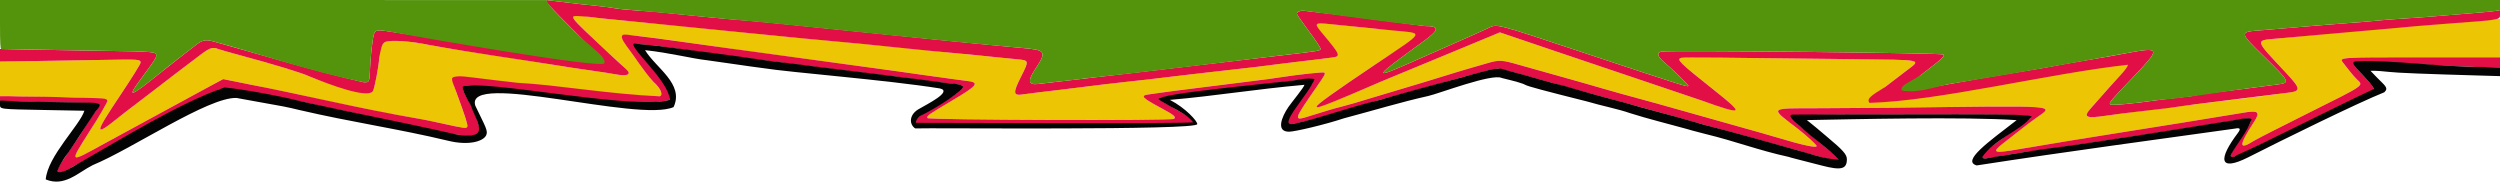 <svg height="29.283" viewBox="0 0 400 29.283" width="400" xmlns="http://www.w3.org/2000/svg"><g fill-rule="evenodd"><path d="m91.667 2.822c0 .16.827 1.072 1.837 2.026 3.595 3.395 5.941 5.576 6.547 6.087 1.168.984.433 1.349-1.83.908-.442-.086-1.667-.278-2.721-.426-2.695-.38-5.74-.841-6.75-1.02-.275-.049-.95-.155-1.5-.236-6.497-1.144-12.395-1.828-18.75-3.001-2.776-.589-6.016-.797-6.866-.442-.609.255-.964 1.2-.97 2.586-.005 1.022-.761 4.995-1.007 5.291-.36.434-2.061.216-4.574-.588-1.837-.56-3.781-1.022-5.5-1.749-1.102-.552-5.477-1.888-11.5-3.51-1.466-.395-2.877-.8-3.136-.9-.937-.363-1.353-.228-2.911.944-2.292 1.723-5.794 4.396-7.369 5.624-1.931 1.497-3.827 2.899-5.75 4.42-3.904 3.143-3.86 2.666.333-3.601 1.787-2.671 3.25-5.015 3.25-5.209 0-.526-.295-.55-5.5-.448-2.613.051-7.506.132-10.875.18l-6.125.087v2.786 2.786l3.042.027c5.683.051 13.707.305 13.916.441.381.246.145.706-2.624 5.115-2.487 3.96-2.587 4.167-2.013 4.167.319 0 .82-.25 4.179-2.088 2.824-1.546 5.344-2.917 6.417-3.493.55-.295 1.862-1.009 2.916-1.585 3.16-1.729 5.294-2.888 7.649-4.151l2.231-1.197 4.685.947c5.509 1.114 7.641 1.567 9.685 2.06 4.154.963 7.389 1.468 11.334 2.39 3.305.548 6.165 1.005 9.185 1.671 3.751.831 4.041.868 4.17.531.103-.268-.341-1.662-1.75-5.489-.848-2.303-.678-2.805.759-2.248 9.852 1.141 24.015 2.892 31.789 2.884.6-.23.165-1.166-1.152-2.482-1.15-1.27-1.994-2.58-3.007-3.985-2.188-2.954-2.32-3.363-1.074-3.328.917.026 5.219.556 8.663 1.068 3.493.477 6.034.841 9.25 1.322 8.607 1.135 17.122 2.303 24.833 3.339 1.324.176 3.159.436 4.75.672 2.495.339 4.413.628 6.834.933 2.14.239 1.799.699-2.334 3.148-3.829 2.269-4.085 2.451-3.951 2.802.121.313 38.942.438 39.434.126.436-.276.058-.604-1.921-1.666-3.213-1.725-3.519-2.052-2.103-2.247.435-.06 1.316-.185 1.958-.279.642-.093 1.748-.241 2.458-.329 2.306-.285 3.85-.479 5.125-.645 1.933-.25 5.449-.69 6.834-.855 1.916-.229 3.631-.459 4.916-.661 2.61-.409 6.606-.838 6.784-.728.242.15.142.344-1.121 2.168-3.895 5.626-3.899 5.643-1.111 4.758 2.055-.653 4.304-1.315 4.948-1.457.586-.129 3.296-.916 5.084-1.477.687-.216 2.075-.631 3.083-.922 1.75-.506 8.387-2.522 10.5-3.19.55-.174 1.375-.418 1.833-.543.459-.125 1.658-.472 2.666-.77 2.156-.637 2.426-.625 5.424.233 2.986.854 5.902 1.673 9.244 2.597.916.253 2.857.81 4.311 1.237 1.455.427 3.742 1.065 5.084 1.419 1.341.354 4.95 1.359 8.021 2.234s7.121 2.015 9 2.535c1.879.519 4.242 1.193 5.25 1.497 4.293 1.295 6.584 1.794 6.584 1.436 0-.174-1.663-1.707-2.829-2.609-4.789-3.702-5.083-3.411 3.471-3.437 3.726-.012 8.724-.045 11.108-.075 28.02-.35 26.298-.477 23.25 1.709-1.7 1.233-3.305 2.54-4.957 3.82-2.193 1.684-1.864 1.828 2.457 1.073 11.91-2.009 24.604-3.938 35.449-5.758 2.774-.491 3.105-.246 1.993 1.474-2.454 3.794-2.44 4.53.058 2.947.412-.261 4.406-2.297 8.875-4.524 8.913-4.442 8.646-4.258 7.605-5.239-.821-.832-1.46-1.702-2.188-2.628-.77-.966-1.046-.945 12.656-.945h12.385v-3.103-3.103l-.458.11c-11.054.834-24.173 1.927-35.125 3.09-3.696.316-3.759.049 1.277 5.423 2.526 2.696 2.537 3.005.114 3.278-9.845 1.393-19.718 2.298-28.891 3.657-3.116.462-3.638.231-2.472-1.095 2.537-2.887 3.796-4.298 4.847-5.432.664-.717 1.848-1.699 1.552-1.981-12.636 1.57-24.403 3.66-35.511 5.475-7.497 1.315-7.493 1.316-3.694-1.586.948-.724 2.41-1.842 3.25-2.483 2.573-1.966 3.236-1.813-8.472-1.957-20.289-.251-27.009-.303-27.375-.213-.896.221-.39.723 5.212 5.17 2.755 2.187 3.473 2.85 3.332 3.079-.187.302-.593.195-5.336-1.419-2.567-.873-7.104-2.403-10.083-3.401s-9.193-3.094-13.808-4.658l-8.391-2.843-.609.259c-.335.143-1.396.583-2.359.979-.963.395-2.312.956-3 1.246-.687.29-1.963.817-2.833 1.171-.871.353-2.596 1.068-3.834 1.587-1.237.519-2.962 1.232-3.833 1.585s-2.221.915-3 1.249c-7.423 3.185-9.833 4.111-9.833 3.778 0-.294 2.787-2.29 9.355-6.701 5.773-3.877 6.907-3.849 6.612-4.796-1.755-1.369-3.685-.648-7.342-1.029-9.884-1.03-9.465-1.19-7.855.731 2.893 3.451 3.135 3.788 1.728 3.963-.503.063-1.553.197-2.332.298-.779.1-2.054.252-2.833.337-.779.084-2.017.234-2.75.333-2.865.384-5.092.651-9 1.079-1.375.151-3.1.348-3.833.437-.734.09-1.971.234-2.75.319-.78.085-2.055.236-2.834.334-2.295.288-3.765.457-6.416.736-1.375.145-3.1.341-3.834.435-1.928.249-3.808.482-5.333.662-.733.086-1.971.236-2.75.333s-2.017.244-2.75.328c-.733.083-1.641.202-2.018.264-1.636.268-1.699-.165-.399-2.759 1.37-2.732 1.387-2.674-.833-2.876-3.633-.353-7.73-.782-10.583-1.039-12.149-1.375-22.407-2.129-33.084-3.258-2.145-.226-4.303-.44-6.416-.659-3.713-.385-4.797-.491-7.75-.756-3.555-.355-6.457-.558-9.834-.982-1.358-.263-3.127-.411-3.127-.123" fill="#ecc605"/><path d="m87.469.013c-.254.254.228.737 4.549 5.085 2.56 2.576 4.485 4.641 4.442 4.766-.105.308-1.728.187-5.043-.376-10.298-1.486-21.793-3.353-29.556-4.512-1.525-.228-1.847-.143-2.039.536-.213.754-.519 3.397-.597 5.155-.114 2.568-.086 2.5-1.02 2.5-8.586-1.995-15.704-4.199-23.981-6.517-1.399-.392-1.887-.269-3.198.804-1.798 1.399-3.713 2.873-5.286 4.137-5.018 4.041-5.532 4.201-3.165.992 2.136-2.895 2.425-3.335 2.425-3.688 0-.629-.141-.641-9.167-.773-4.812-.071-10.343-.163-12.291-.206l-3.542-.077v1.003 1.003l6.125-.087c3.369-.048 8.262-.129 10.875-.18 5.205-.102 5.5-.078 5.5.448 0 .194-1.463 2.538-3.25 5.209-4.193 6.267-4.237 6.744-.333 3.601.641-.517 1.879-1.474 2.75-2.128.87-.653 2.22-1.685 3-2.292 1.575-1.228 5.077-3.901 7.369-5.624 1.558-1.172 1.974-1.307 2.911-.944.259.1 1.67.505 3.136.9 6.023 1.622 10.398 2.958 11.5 3.51 3.178 1.282 9.161 3.54 10.074 2.337.246-.296 1.002-4.269 1.007-5.291.287-1.386.361-2.331.97-2.586.85-.355 4.09-.147 6.866.442 7.718 1.404 13.432 2.141 20.25 3.237 1.01.179 4.055.64 6.75 1.02 1.054.148 2.279.34 2.721.426 2.263.441 2.998.076 1.83-.908-.338-.285-1.536-1.381-2.662-2.435-6.719-6.29-6.514-6.012-4.347-5.893.756.042 1.562.112 1.791.156.23.044 1.242.16 2.25.256 1.009.097 2.434.238 3.167.313 13.435 1.315 25.059 2.568 37.583 3.681.871.089 2.296.233 3.167.32.871.088 2.333.238 3.25.333 3.972.412 4.825.496 7.667.752 2.943.265 4.416.41 7.583.743.871.092 2.221.225 3 .296 2.22.202 2.203.144.833 2.876-1.3 2.594-1.237 3.027.399 2.759.377-.062 1.285-.181 2.018-.264.733-.084 1.971-.231 2.75-.328s2.017-.247 2.75-.333c1.525-.18 3.405-.413 5.333-.662.734-.094 2.459-.29 3.834-.435 2.651-.279 4.121-.448 6.416-.736.779-.098 2.054-.249 2.834-.334.779-.085 2.016-.229 2.75-.319.733-.089 2.458-.286 3.833-.437 3.908-.428 6.135-.695 9-1.079.733-.099 1.971-.249 2.75-.333.779-.085 2.054-.237 2.833-.337.779-.101 1.829-.235 2.332-.298 1.407-.175 1.309-.413-1.584-3.864-1.382-1.649-1.328-1.716 1.183-1.482 1.735.161 2.702.258 6.486.649.917.095 2.454.252 3.417.349 5.314.537 5.602-.059-2.645 5.479-6.568 4.411-9.355 6.407-9.355 6.701 0 .245.335.187 2.829-.81 4.074-1.652 6.158-2.656 10.004-4.217.871-.353 2.596-1.066 3.833-1.585 1.238-.519 2.963-1.234 3.834-1.587.87-.354 2.146-.881 2.833-1.171.688-.29 2.037-.851 3-1.246.963-.396 2.024-.836 2.359-.979l.609-.259 8.391 2.843c4.615 1.564 10.829 3.66 13.808 4.658s7.516 2.528 10.083 3.401c6.82 2.426 6.909 2.234 2.004-1.66-5.602-4.447-6.108-4.949-5.212-5.17.366-.09 7.086-.038 27.375.213 11.708.144 11.045-.009 8.472 1.957-.84.641-2.302 1.759-3.25 2.483-2.507 1.534-2.941 1.902-2.534 2.556 11.194-.31 28.705-4.712 41.395-6.101-.125.402-.544.92-1.208 1.637-1.051 1.134-2.31 2.545-4.847 5.432-1.166 1.326-.644 1.557 2.472 1.095 1.766-.263 3.345-.463 6.166-.784 3.515-.4 4.555-.531 5.834-.733.641-.102 1.766-.256 2.5-.343 2.026-.241 7.271-.895 9.333-1.164 2.599-.339 4.06-.521 5.223-.651 2.238-.249 2.208-.606-.279-3.26-5.036-5.374-4.973-5.107-1.277-5.423 1.008-.086 2.658-.234 3.666-.329 1.009-.095 2.696-.247 3.75-.338 2.253-.194 4.834-.421 7.5-.661 1.054-.094 2.742-.244 3.75-.332 1.009-.088 2.621-.234 3.584-.325.962-.09 3.325-.279 5.25-.42 8.358-.612 8.083-.563 8.083-1.464v-.669l-.708.121c-.39.066-1.609.191-2.709.278s-2.825.229-3.833.315c-4.2.362-5.641.473-8.333.641-1.559.098-3.209.224-3.667.281-.803.099-2.489.24-6.917.575-1.145.087-2.946.234-4 .327-3.946.347-5.805.504-7.75.655-3.904.302-3.908.213.17 4.212 4.232 4.151 4.265 4.226 1.958 4.509-1.154.142-2.498.32-4.711.623-.687.094-2.225.284-3.417.423-3.23.375-4.587.566-4.757.672-.084.051-1.223.206-2.531.343s-2.903.324-3.545.416c-4.122.588-7.417.886-7.615.687-.242-.241.029-.567 3.336-4.018 4.835-5.045 4.81-5.207-.654-4.193-1.045.194-2.275.422-2.734.507-.934.173-1.732.31-5.333.916-1.375.231-2.875.501-3.333.6-.459.098-1.509.289-2.334.423s-1.931.315-2.458.404c-.527.088-1.427.238-2 .333-2.202.367-2.8.468-5.792.978-1.696.29-3.683.646-4.416.793-.734.146-1.746.327-2.25.401-.505.074-1.33.217-1.834.317-1.701.337-3.386.415-3.3.153.042-.127 1.452-1.282 3.133-2.565 3.029-2.311 3.53-2.776 3.273-3.034-.252-.252-43.759-.702-45.064-.466-.866.157-.734.72.395 1.693 1.711 1.473 3.974 3.702 3.868 3.808-.174.174-1.037-.099-15.826-5.011-15.861-5.268-14.633-4.958-16.42-4.141-2.077.95-4.029 1.822-5.559 2.485-1.653.717-3.011 1.316-6.333 2.794-6.546 2.911-6.413 2.655 1.667-3.206 2.66-1.93 2.73-2.505.307-2.505-6.448-.838-13.089-1.77-19.159-2.423-.642-.121-1.318.122-1.311.47.003.112.868 1.36 1.924 2.774 1.055 1.414 1.896 2.689 1.868 2.833-.059.304-.177.324-6.046 1.013-13.145 1.577-27.249 3.21-39.178 4.606-1.526.174-1.674-.501-.501-2.282 1.954-2.966 1.837-3.156-2.154-3.496-15.608-1.426-40.212-4.162-46.5-4.581-3.023-.277-4.54-.424-7.75-.753-.963-.098-2.425-.247-3.25-.331-.825-.083-2.663-.229-4.084-.324s-2.996-.256-3.5-.358-1.591-.251-2.416-.331-2.175-.223-3-.318m6.708 4.932c-.263.262-.172.66.636 1.788 1.442 1.883 2.685 3.955 4.285 5.697 1.14 1.027 1.61 2.091 1.024 2.316-8.202-.328-16.585-1.852-22.737-2.15-6.024-.667-8.177-1.042-9.333-1.046-1.647.09-1.326.258-.478 2.561 1.409 3.827 1.853 5.221 1.75 5.489-.129.337-.419.3-4.17-.531-1.456-.322-3.069-.65-3.583-.728-9.072-1.521-19.938-4.144-26.621-5.393l-4.685-.947-2.231 1.197c-2.355 1.263-4.489 2.422-7.649 4.151-1.054.576-2.366 1.29-2.916 1.585-1.073.576-3.593 1.947-6.417 3.493-5.543 3.032-5.439 3.132-2.166-2.079 1.712-2.625 2.818-4.633 2.833-4.806.047-.541-.597-.471-5.401-.581-2.742-.133-6.973-.171-8.527-.178-1.577-.062-1.983-.037-2.705-.045-.778-.008-.552-.046-.535.397-.078.289-.562.526 2.886.422 1.901.091 4.803.157 8.841.224 5.615.093 4.52-.129 2.992 2.116-.741 1.058-1.361 2.205-2.053 3.285-.089.085-2.511 3.648-3.037 4.467-1.093 1.702-.229 1.824 2.123.302 8.411-4.124 15.946-8.882 23.454-12.351 6.036.842 11.746 1.481 16.958 2.948 8.155 1.248 16.06 4.585 23.255 4.432l1.448-.114c.173-.607-1.049-4.068-2.133-5.777-1.192-2.272-1.175-2.282 3.268-1.748 9.472.395 19.674 3.386 28.223 2.18l.944-.196c.143-1.525-.746-2.814-1.75-3.716-1.187-1.506-2.606-3.075-3.484-4.595-.484-.497-.479-.714.359-.608.435.056 1.504.15 2.375.211 10.638 1.541 22.14 2.987 32.25 4.227.733.104 2.345.3 3.583.436 2.651.291 4.343.505 5.833.736 1.634.253 3.546.485 5.576.677 1.9.179 2.405.361 2.08.753-1.943 2.129-7.867 4.279-7.619 5.596.202.353 44.797.178 44.797-.02 0-.287-.894-.996-2.058-1.632-.629-.343-1.267-.699-1.418-.791s-.709-.418-1.241-.725c-.532-.308-.938-.645-.903-.75.069-.211.128-.221 5.703-.933.642-.082 2.254-.271 3.583-.42s2.942-.34 3.584-.425c.641-.085 1.804-.236 2.583-.335 1.376-.175 2.448-.314 5.125-.664 4.137-.542 4.515-.448 3.464.864-.88 1.22-1.773 2.549-2.608 3.661-1.679 2.202-1.649 2.64.342 2.225 5.152-1.151 10.09-2.886 14.594-4.08 4.741-1.294 8.486-2.328 12.75-3.503.412-.106 1.162-.306 1.666-.444 1.758-.482 1.921-.524 2.584-.65.366-.07.738-.109.826-.088.087.022.462.104.833.182.807.171 2.926.737 4.424 1.182 3.369.936 6.106 1.691 9.333 2.572.413.123 1.088.311 1.5.416.413.105 1.238.332 1.834.503.595.171 1.683.46 2.416.642 3.691 1.029 7.62 2.058 10.957 3.036 2.055.586 3.845 1.039 5.71 1.54.825.227 2.1.573 2.833.768.734.195 1.671.459 2.084.587.412.128 1.087.319 1.5.425.412.106 1.237.332 1.833.503s1.833.509 2.75.751c1.293.452 2.706.757 3.957 1.129.919.26 1.675.468 2.544.449-.689-1.056-1.851-1.788-2.655-2.501-1.838-1.583-3.632-2.781-5.023-4.65.081-.132 5.481-.184 19.109-.184 21.8 0 20.237-.127 17.952 1.468-2.412 1.854-6.074 4.21-6.642 5.15.083.366.294.457.621.419 2.957-.398 5.743-1.066 8.554-1.307 11.485-1.66 22.162-3.281 32.716-5.034 1.257-.164 1.485.053.987.936-.96 1.659-2.139 3.073-2.867 4.645-.276.529-.09.771.423.479 1.565-.442 2.85-1.272 4.004-1.839 5.569-2.43 9.821-4.889 15.07-7.088.505-.015 3.25-1.578 3.306-1.883.052-.279-.46-.909-2.56-3.147-1.353-1.441-1.289-1.449 7.587-.962 5.573.306 9.708.503 12.459.591l2.708.088v-.841-.841h-12.385c-13.702 0-13.426-.021-12.656.945.207.259.667.846 1.023 1.305.355.458.88 1.053 1.165 1.323 1.041.981 1.308.797-7.605 5.239-4.469 2.227-8.463 4.263-8.875 4.524-2.498 1.583-2.512.847-.058-2.947 1.112-1.72.781-1.965-1.993-1.474-12.449 2.078-24.911 3.949-35.449 5.758-4.321.755-4.65.611-2.457-1.073.664-.51 1.769-1.376 2.457-1.925.687-.549 1.812-1.402 2.5-1.895 3.048-2.186 4.77-2.059-23.25-1.709-2.384.03-7.382.063-11.108.075-8.554.026-8.26-.265-3.471 3.437 1.166.902 2.829 2.435 2.829 2.609 0 .358-2.291-.141-6.584-1.436-1.008-.304-3.371-.978-5.25-1.497-1.879-.52-5.929-1.66-9-2.535s-6.68-1.88-8.021-2.234c-1.342-.354-3.629-.992-5.084-1.419-1.454-.427-3.395-.984-4.311-1.237-3.342-.924-6.258-1.743-9.244-2.597-2.998-.858-3.268-.87-5.424-.233-1.008.298-2.207.645-2.666.77-.458.125-1.283.369-1.833.543-2.113.668-8.75 2.684-10.5 3.19-1.008.291-2.396.706-3.083.922-1.788.561-4.498 1.348-5.084 1.477-.644.142-2.893.804-4.948 1.457-2.788.885-2.784.868 1.111-4.758 1.263-1.824 1.363-2.018 1.121-2.168-.178-.11-4.174.319-6.784.728-1.285.202-3 .432-4.916.661-1.385.165-4.901.605-6.834.855-1.275.166-2.819.36-5.125.645-.71.088-1.816.236-2.458.329-.642.094-1.523.219-1.958.279-1.416.195-1.11.522 2.103 2.247 1.979 1.062 2.357 1.39 1.921 1.666-.492.312-39.313.187-39.434-.126-.134-.351.122-.533 3.951-2.802 4.133-2.449 4.474-2.909 2.334-3.148-.505-.056-1.442-.18-2.084-.276-.641-.095-1.729-.246-2.416-.334-.688-.089-1.738-.234-2.334-.323-1.591-.236-3.426-.496-4.75-.672-.641-.085-1.729-.233-2.416-.33-10.609-1.473-21.492-2.899-31.667-4.331-2.102-.312-4.965-.685-8.584-1.119-.367-.044-.723-.024-.791.045" fill="#e20f47"/><path d="m0 3.917c0 3.02.048 3.917.208 3.92.115.002 1.671.036 3.459.075 1.787.04 7.225.132 12.083.205 9.111.137 9.25.149 9.25.778 0 .353-.289.793-2.425 3.688-2.367 3.209-1.853 3.049 3.165-.992 1.729-1.42 3.53-2.754 5.286-4.137 1.311-1.073 1.799-1.196 3.198-.804 7.716 2.098 15.459 4.773 23.981 6.517.934 0 .906.068 1.02-2.5.078-1.758.384-4.401.597-5.155.192-.679.514-.764 2.039-.536 4.705.875 35.198 6.231 34.849 5.107.293-1.031-2.141-2.418-4.712-5.005-3.15-3.169-4.555-4.513-4.529-5.065-.467.004-4.302-.013-43.641-.013h-43.828zm92.917-3.251c1.821.2 3.606.359 5.416.649.504.102 2.079.263 3.5.358 7.107.602 12.739 1.268 19.584 1.838 14.146 1.379 28.959 3.015 42 4.151 3.991.34 4.108.53 2.154 3.496-1.173 1.781-1.025 2.456.501 2.282.464-.053 1.445-.169 2.178-.258s2.083-.241 3-.337 1.854-.212 2.083-.258c11.346-1.212 21.609-2.52 31.917-3.753 5.869-.689 5.987-.709 6.046-1.013.028-.144-.813-1.419-1.868-2.833-1.056-1.414-1.921-2.662-1.924-2.774-.007-.348.669-.591 1.311-.47 6.408.843 13.295 1.841 19.159 2.423 2.423 0 2.353.575-.307 2.505-8.08 5.861-8.213 6.117-1.667 3.206 3.322-1.478 4.68-2.077 6.333-2.794 1.53-.663 3.482-1.535 5.559-2.485 1.787-.817.559-1.127 16.42 4.141 14.789 4.912 15.652 5.185 15.826 5.011.106-.106-2.157-2.335-3.868-3.808-1.129-.973-1.261-1.536-.395-1.693 1.305-.236 44.812.214 45.064.466.257.258-.244.723-3.273 3.034-1.681 1.283-3.716 1.782-3.383 2.721 2.646.49 5.14-.559 7.634-1.027 9.264-1.473 19.799-3.381 28.4-4.954 5.464-1.014 5.489-.852.654 4.193-3.307 3.451-3.578 3.777-3.336 4.018.198.199 3.493-.099 7.615-.687 4.934-.376 9.404-1.224 14.25-1.854 2.213-.303 3.557-.481 4.711-.623 2.307-.283 2.274-.358-1.958-4.509-4.078-3.999-4.074-3.91-.17-4.212 1.1-.086 2.825-.228 3.834-.317 3.852-.34 5.903-.512 7.916-.665 4.428-.335 6.114-.476 6.917-.575.458-.057 2.108-.183 3.667-.281 1.558-.097 3.62-.244 4.583-.325 4.767-.403 6.059-.51 7.75-.643 1.008-.078 2.152-.198 2.542-.265l.708-.122v-.812-.811h-155.867c-93.4 0-156.759-.077-156.664.013" fill="#54940c"/><path d="m101.438 6.965c-.979.477 5.619 5.993 5.729 9.011l-.944.196c-7.048 1.01-27.95-3.304-32.074-2.391-.449.234.497 1.937 1.177 3.114.712 2.055 2.519 4.591.092 4.736-1.1.026-2.15-.02-2.334-.102-9.205-2.12-19.155-3.944-27.622-5.952-3.121-.629-6.413-1.267-9.543-1.589-7.229 2.466-16.58 8.312-24.298 12.701-1.085.652-2.299 1.164-2.436.671.278-.811.595-1.211 1.053-1.993.211-.298.469-.678.705-.965 1.485-2.153 2.867-4.385 4.334-6.55 1.445-1.637.99-1.376-4.227-1.48-2.544-.051-6.077-.094-7.842-.163l-3.209-.126.001.605c0 .804-.236.774 7.231.914l6.268.117c-.69 2.286-5.881 7.262-6.183 10.989 3.006 1.245 5.168-1.108 7.517-2.287 6.345-2.616 18.482-10.904 23.004-10.749.869.163 2.292.422 3.163.574 4.23.74 4.988.889 6.882 1.354 8.476 1.975 15.795 2.996 23.817 4.92 3.227.795 5.55.136 6.07-.836.399-.746-.165-1.496-1.72-4.775-1.79-5.64 26.108 2.732 31.724.225 1.735-3.706-2.851-6.269-4.563-9.108 3.989.423 7.469 1.346 9.943 1.617 3.199.429 6.182.909 8.908 1.254 4.563.721 19.709 1.875 28.338 3.257 2.078.485-2.179 2.575-3.212 3.194-1.798.916-1.745 2.558-.755 3.2 1.872-.113 45.205.35 45.123-.69.07-.444-1.898-2.614-4.376-3.876 7.373-.637 13.57-1.704 21.53-2.41 0 .315-1.975 2.712-2.551 3.531-1.086 1.581-2.055 3.984.096 3.971.945-.006 5.793-1.149 8.747-2.136 5.042-1.338 8.977-2.558 13.519-3.58 1.544-.319 10.186-3.648 11.759-2.88 2.262.548 3.474.901 3.783 1.104.332.216 2.952.921 9.879 2.658 2.268.675 4.943 1.19 6.871 1.866 2.977.945 5.901 1.647 8.852 2.468.415.134 1.841.519 3.17.856 4.767 1.149 8.553 2.629 13.334 3.67.231.099 2.001.53 5.338 1.395 3.087.803 3.995.571 3.995-1.017 0-.762-.612-1.452-3.196-3.609-.58-.484-1.354-1.138-1.721-1.454l-1.478-1.2c6.948-.135 25.483-.562 33.558.01-4.446 3.437-8.877 6.566-6.384 7.243 14.703-2.272 29.736-4.267 41.264-5.885.434-.08 1.235-.255.529.677-3.122 4.125-3.155 6.317 1.652 3.905 5.433-2.763 17.428-8.66 21.766-10.402.779-.715.016-1.115-1.182-2.364l-1.027-1.069c1.001-.032 2.047.079 2.961.173 1.178.152 5.836.338 15.051.599l2.708.077v-.674-.675l-2.55-.118c-6.729.031-15.165-1.179-20.358-.915-.949.007-.536.63-.1 1.09 1.968 2.074 2.856 3.107 2.809 3.352-8.107 3.812-17.238 8.555-21.9 10.581-.546.413-1.196.425-.92-.104.975-1.826 2.523-3.49 3.275-5.601-.09-.235-.785-.213-1.35-.146-.447.053-1.199.228-1.657.281-10.488 1.683-21.331 3.439-30.833 4.691-2.103.289-4.249.684-6.037.965-1.334.167-1.744.3-2.488.417-.474.077-.557.053-.746-.181 1.901-2.803 5.951-4.136 7.918-6.455.188-.503-9.138-.39-19.496-.39-14.799 0-18.18.033-18.724.039-.896.011 0.0.939 1.089 1.796 1.785 1.783 4.861 3.768 6.234 5.414-2.33-.101-4.724-1.035-6.877-1.596-4.753-1.343-9.746-2.742-14.04-3.839-.275-.041-1.224-.342-2.094-.587-3.795-1.117-7.823-2.103-11.239-3.113-3.289-.847-6.823-1.853-9.701-2.689-2.634-.601-5.266-1.486-9.379-2.549-.965-.432-2.252-.067-3.133.151-1.436.355-2.667.726-4.017 1.106-4.433 1.149-10.614 2.846-12.925 3.553-4.714 1.102-9.569 2.936-13.848 3.833-2.673.533 2.572-4.834 3.407-7.131-.165-.166-1.579-.139-2.413.032-1.246.342-23.449 2.256-22.506 3.18.197.203 1.462.912 1.921 1.179 1.32.673 2.783 1.456 3.58 2.478.106.275-43.073.083-44.296.096-.24.003.132-.835.767-1.165 2.77-1.353 6.939-4.158 6.715-4.615-.071-.269-.801-.476-2.27-.548-6.859-.934-14.685-1.857-21.819-2.737-3.515-.491-5.383-.624-7.827-.986-5.872-.876-12.142-1.622-17.55-2.336" fill="#040404"/></g></svg>